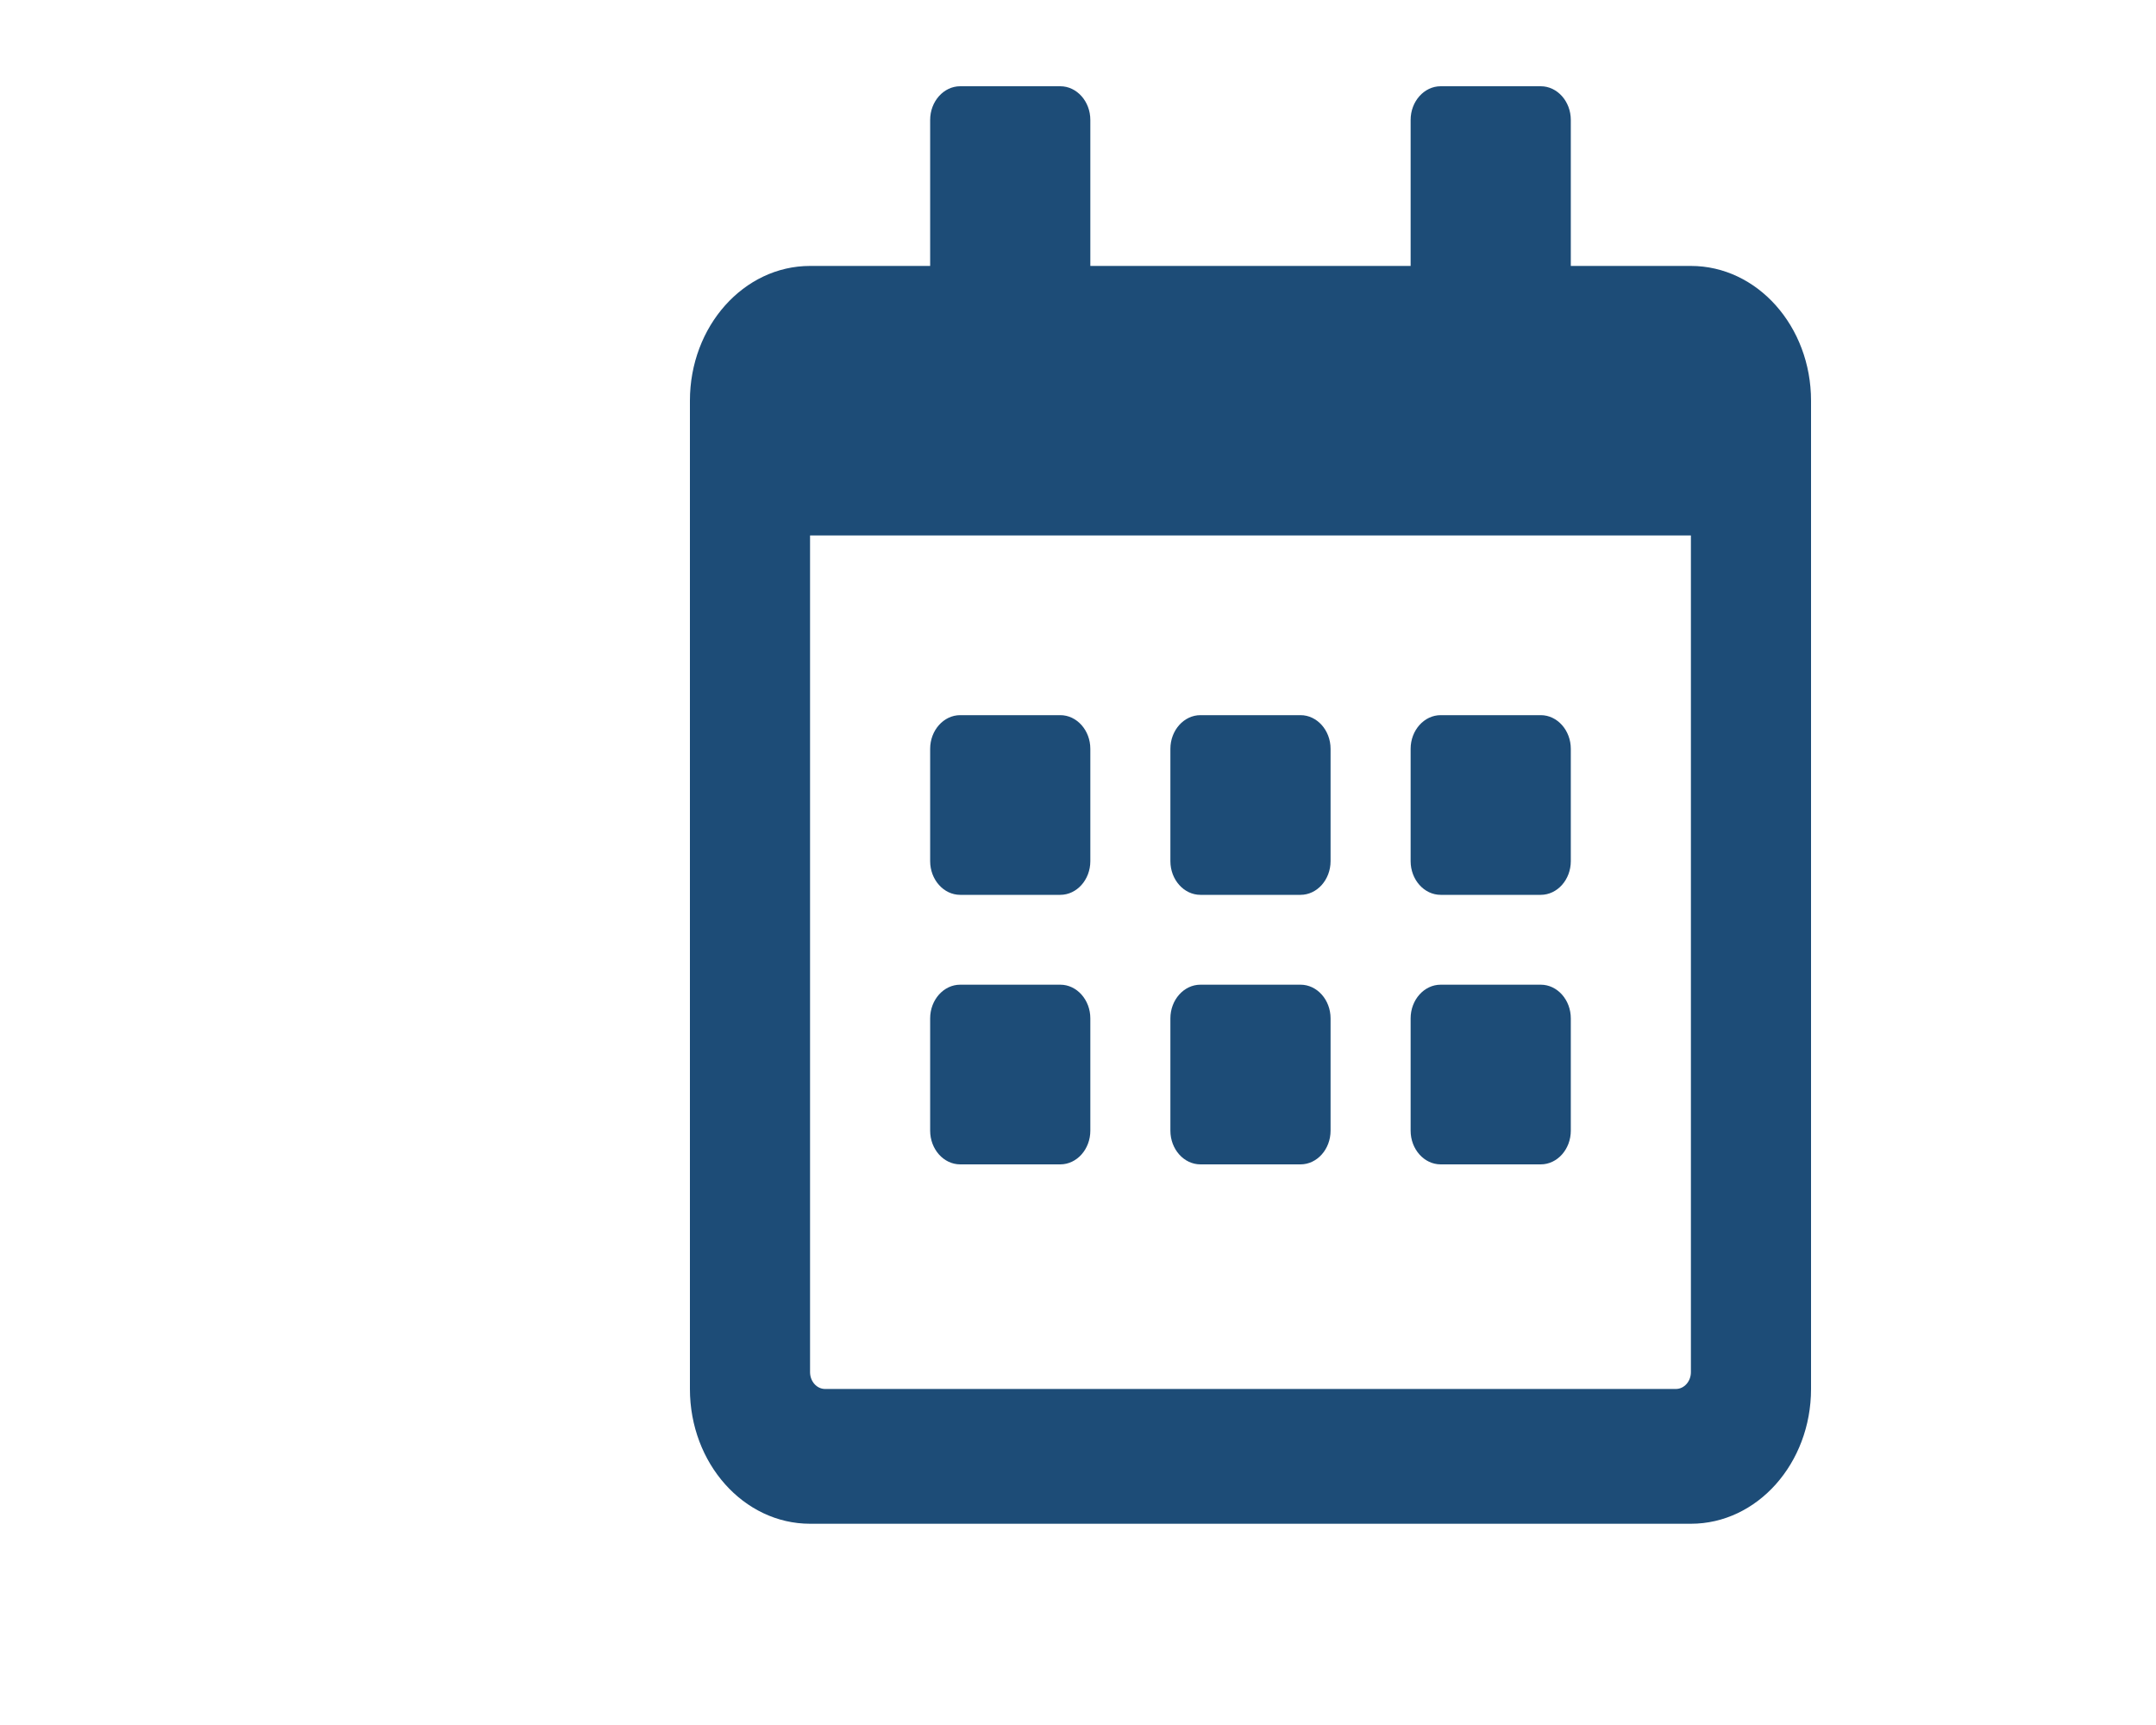 
<svg xmlns="http://www.w3.org/2000/svg" width="75" height="60" viewBox="0 0 75 60" fill="none">
    <path d="M36.884 31.125H33.402C32.827 31.125 32.357 30.598 32.357 29.953V26.047C32.357 25.402 32.827 24.875 33.402 24.875H36.884C37.459 24.875 37.929 25.402 37.929 26.047V29.953C37.929 30.598 37.459 31.125 36.884 31.125ZM46.286 29.953V26.047C46.286 25.402 45.816 24.875 45.241 24.875H41.759C41.184 24.875 40.714 25.402 40.714 26.047V29.953C40.714 30.598 41.184 31.125 41.759 31.125H45.241C45.816 31.125 46.286 30.598 46.286 29.953ZM54.643 29.953V26.047C54.643 25.402 54.173 24.875 53.598 24.875H50.116C49.541 24.875 49.071 25.402 49.071 26.047V29.953C49.071 30.598 49.541 31.125 50.116 31.125H53.598C54.173 31.125 54.643 30.598 54.643 29.953ZM46.286 39.328V35.422C46.286 34.777 45.816 34.25 45.241 34.25H41.759C41.184 34.25 40.714 34.777 40.714 35.422V39.328C40.714 39.973 41.184 40.5 41.759 40.5H45.241C45.816 40.5 46.286 39.973 46.286 39.328ZM37.929 39.328V35.422C37.929 34.777 37.459 34.25 36.884 34.25H33.402C32.827 34.25 32.357 34.777 32.357 35.422V39.328C32.357 39.973 32.827 40.5 33.402 40.5H36.884C37.459 40.5 37.929 39.973 37.929 39.328ZM54.643 39.328V35.422C54.643 34.777 54.173 34.25 53.598 34.25H50.116C49.541 34.25 49.071 34.777 49.071 35.422V39.328C49.071 39.973 49.541 40.5 50.116 40.5H53.598C54.173 40.5 54.643 39.973 54.643 39.328ZM63 13.938V48.312C63 50.9 61.128 53 58.821 53H28.179C25.872 53 24 50.9 24 48.312V13.938C24 11.35 25.872 9.25 28.179 9.25H32.357V4.172C32.357 3.527 32.827 3 33.402 3H36.884C37.459 3 37.929 3.527 37.929 4.172V9.25H49.071V4.172C49.071 3.527 49.541 3 50.116 3H53.598C54.173 3 54.643 3.527 54.643 4.172V9.25H58.821C61.128 9.25 63 11.35 63 13.938ZM58.821 47.727V18.625H28.179V47.727C28.179 48.049 28.414 48.312 28.701 48.312H58.299C58.586 48.312 58.821 48.049 58.821 47.727Z" fill="#1D4C77" />
</svg>